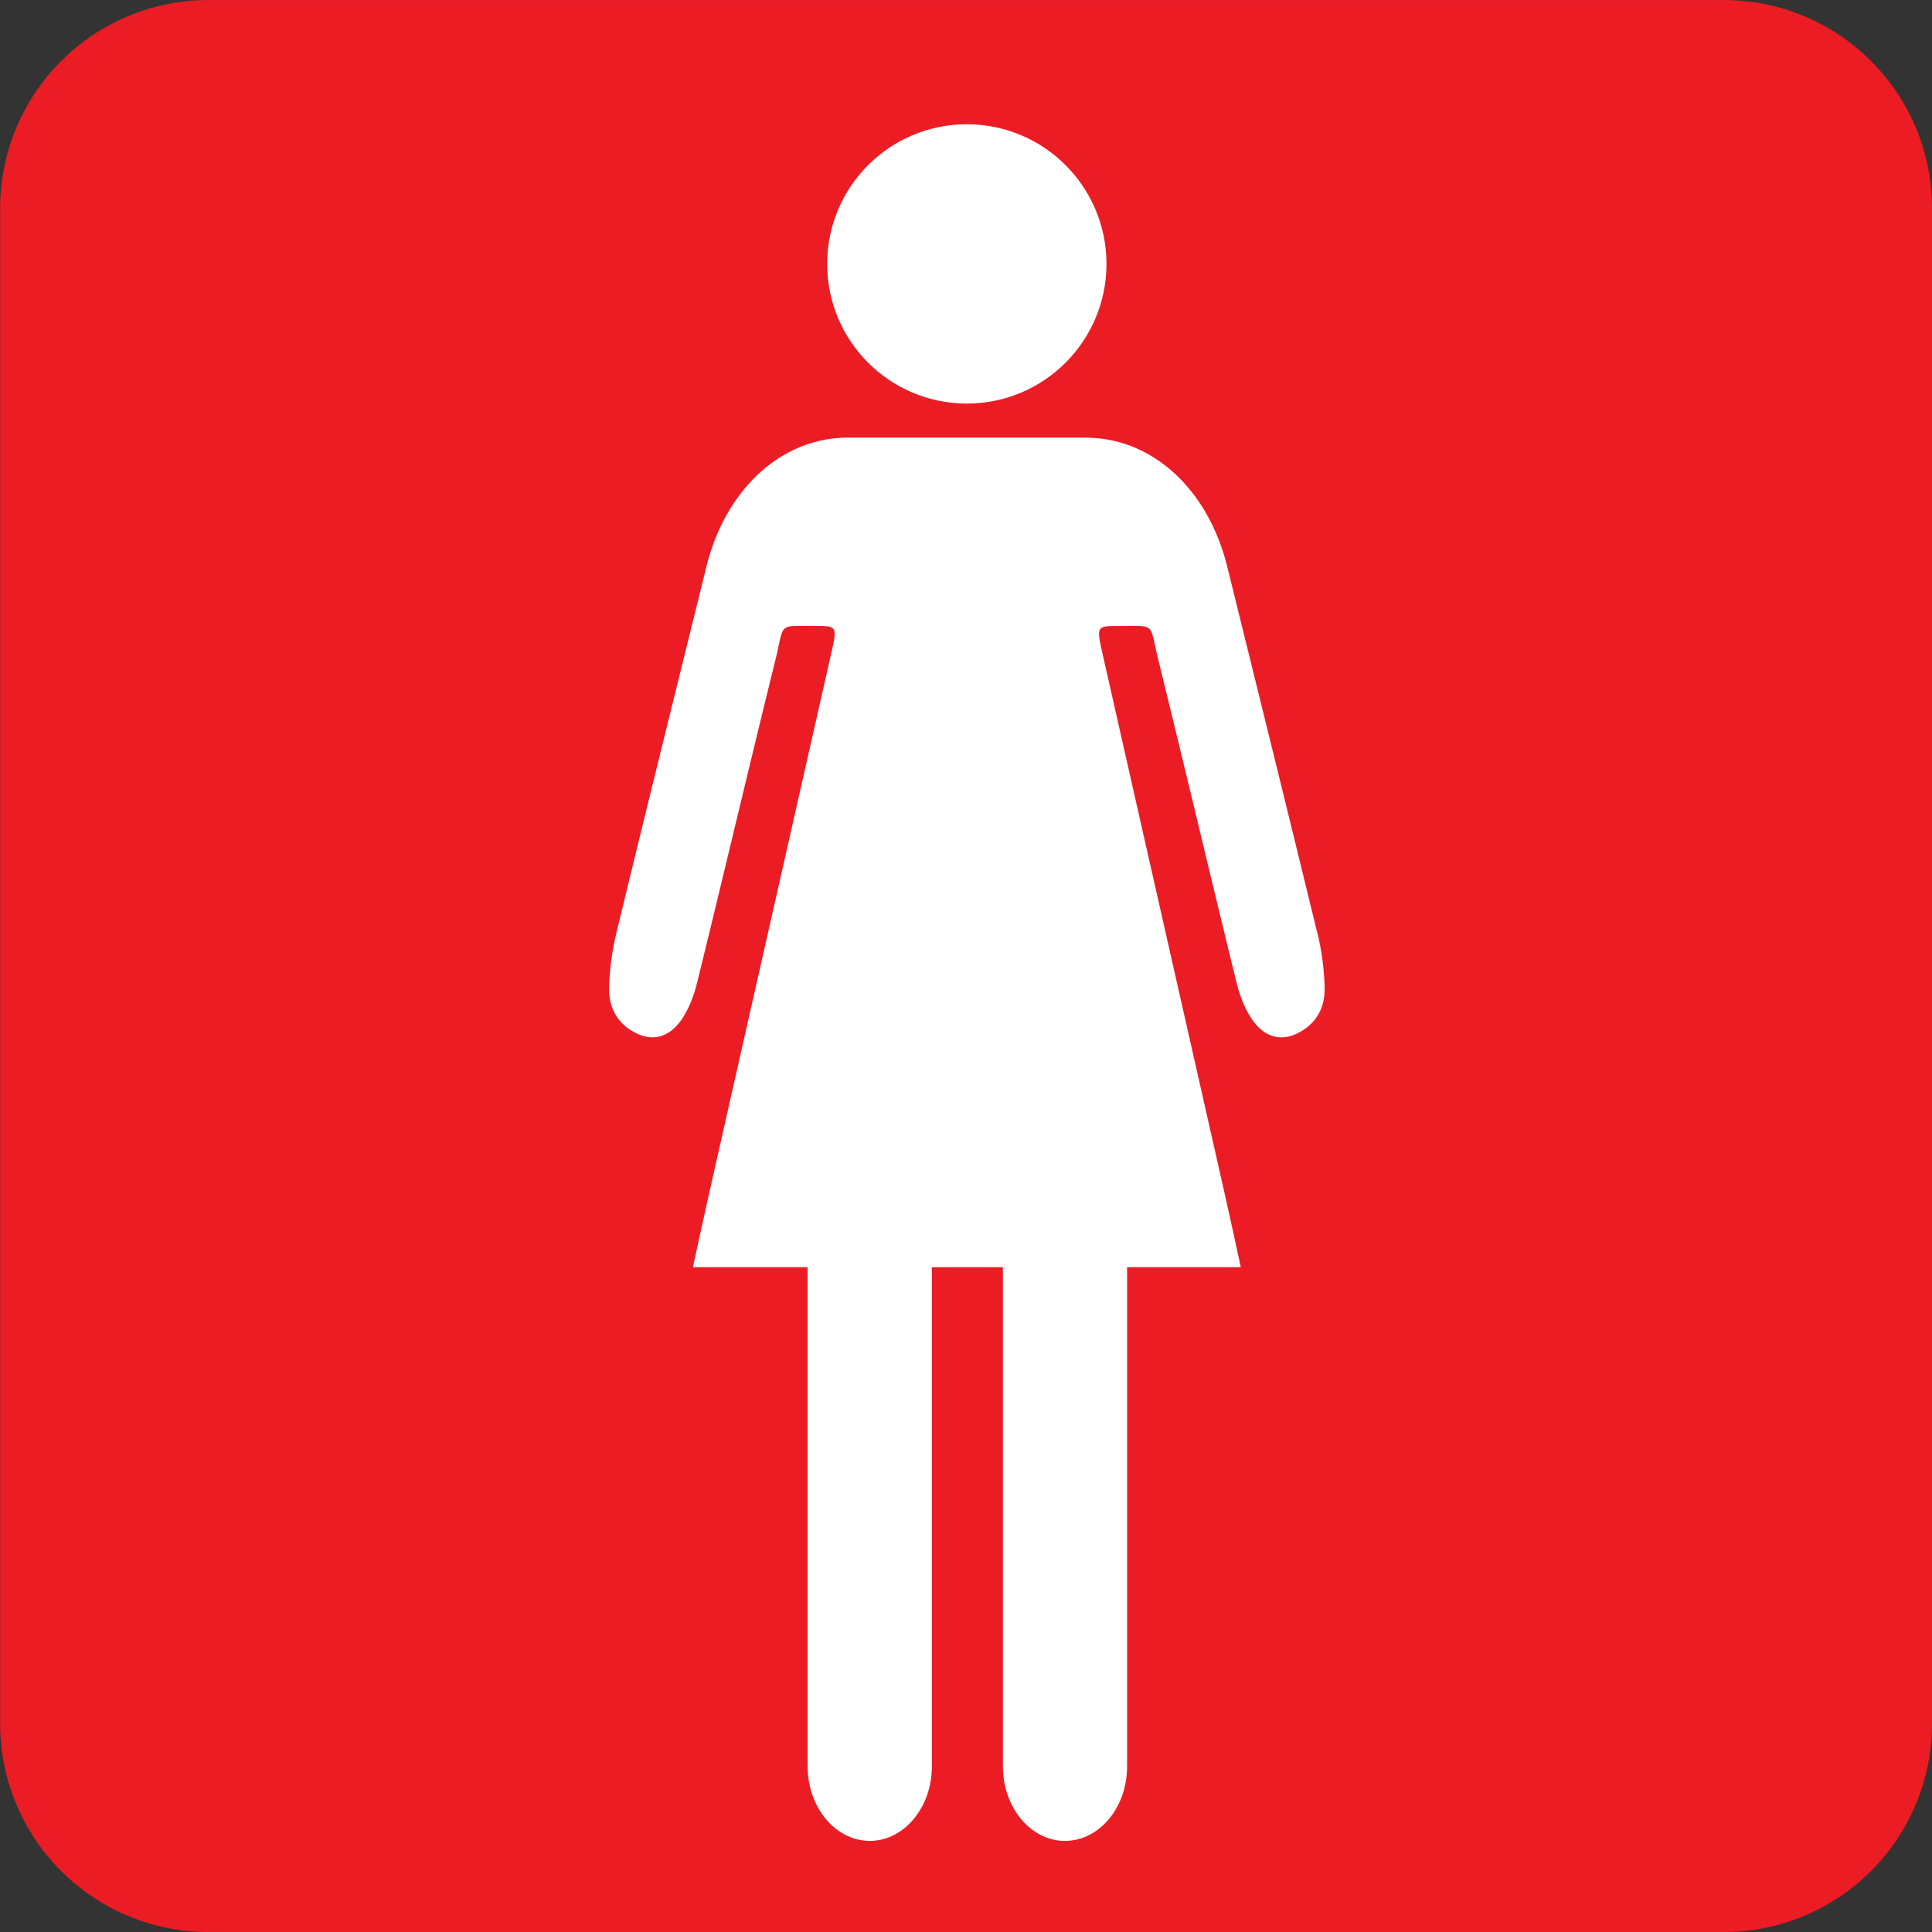 <svg xmlns="http://www.w3.org/2000/svg" width="3em" height="3em" viewBox="0 0 64 64"><rect x="0" y="0" width="64" height="64" fill="#333333" stroke="none"/><path fill="#ec1c24" d="M64 57.1a6.9 6.9 0 0 1-6.897 6.901h-50.2A6.9 6.9 0 0 1 .005 57.1V6.9A6.9 6.9 0 0 1 6.903.002h50.2C60.913.002 64 3.092 64 6.9z"/><g fill="#fff" transform="translate(2.477 4.116)scale(.889)"><circle cx="33.24" cy="5.204" r="5.204"/><path d="M46.3 30.14c-1.105-4.553-2.232-9.1-3.354-13.646c-.709-2.881-2.771-4.783-5.213-4.814v-.003h-8.928c-2.468.001-4.554 1.914-5.272 4.817c-1.122 4.547-2.25 9.09-3.353 13.646a10 10 0 0 0-.27 2.038c-.017.82.382 1.379.997 1.687c.648.326 1.247.142 1.687-.478c.276-.391.476-.906.598-1.409c.977-3.967 1.911-7.952 2.892-11.919c.382-1.537.071-1.354 1.504-1.363c.812-.004.827.021.608.98c-1.508 6.67-3.02 13.34-4.524 20.01c-.21.935-.417 1.882-.638 2.902h4.275V61.19c0 1.533 1.039 2.775 2.314 2.775c1.277 0 2.314-1.242 2.314-2.775V42.589h2.647v18.602c0 1.533 1.039 2.775 2.314 2.775c1.277 0 2.314-1.242 2.314-2.775V42.589h4.237c-.222-1.021-.426-1.968-.638-2.902c-1.508-6.673-3.02-13.343-4.526-20.01c-.216-.959-.203-.985.61-.98c1.434.008 1.122-.174 1.505 1.363c.978 3.968 1.915 7.952 2.889 11.919c.123.503.322 1.018.601 1.409c.44.619 1.038.804 1.686.478c.615-.308 1.014-.866.997-1.687a9.7 9.7 0 0 0-.268-2.039"/></g></svg>